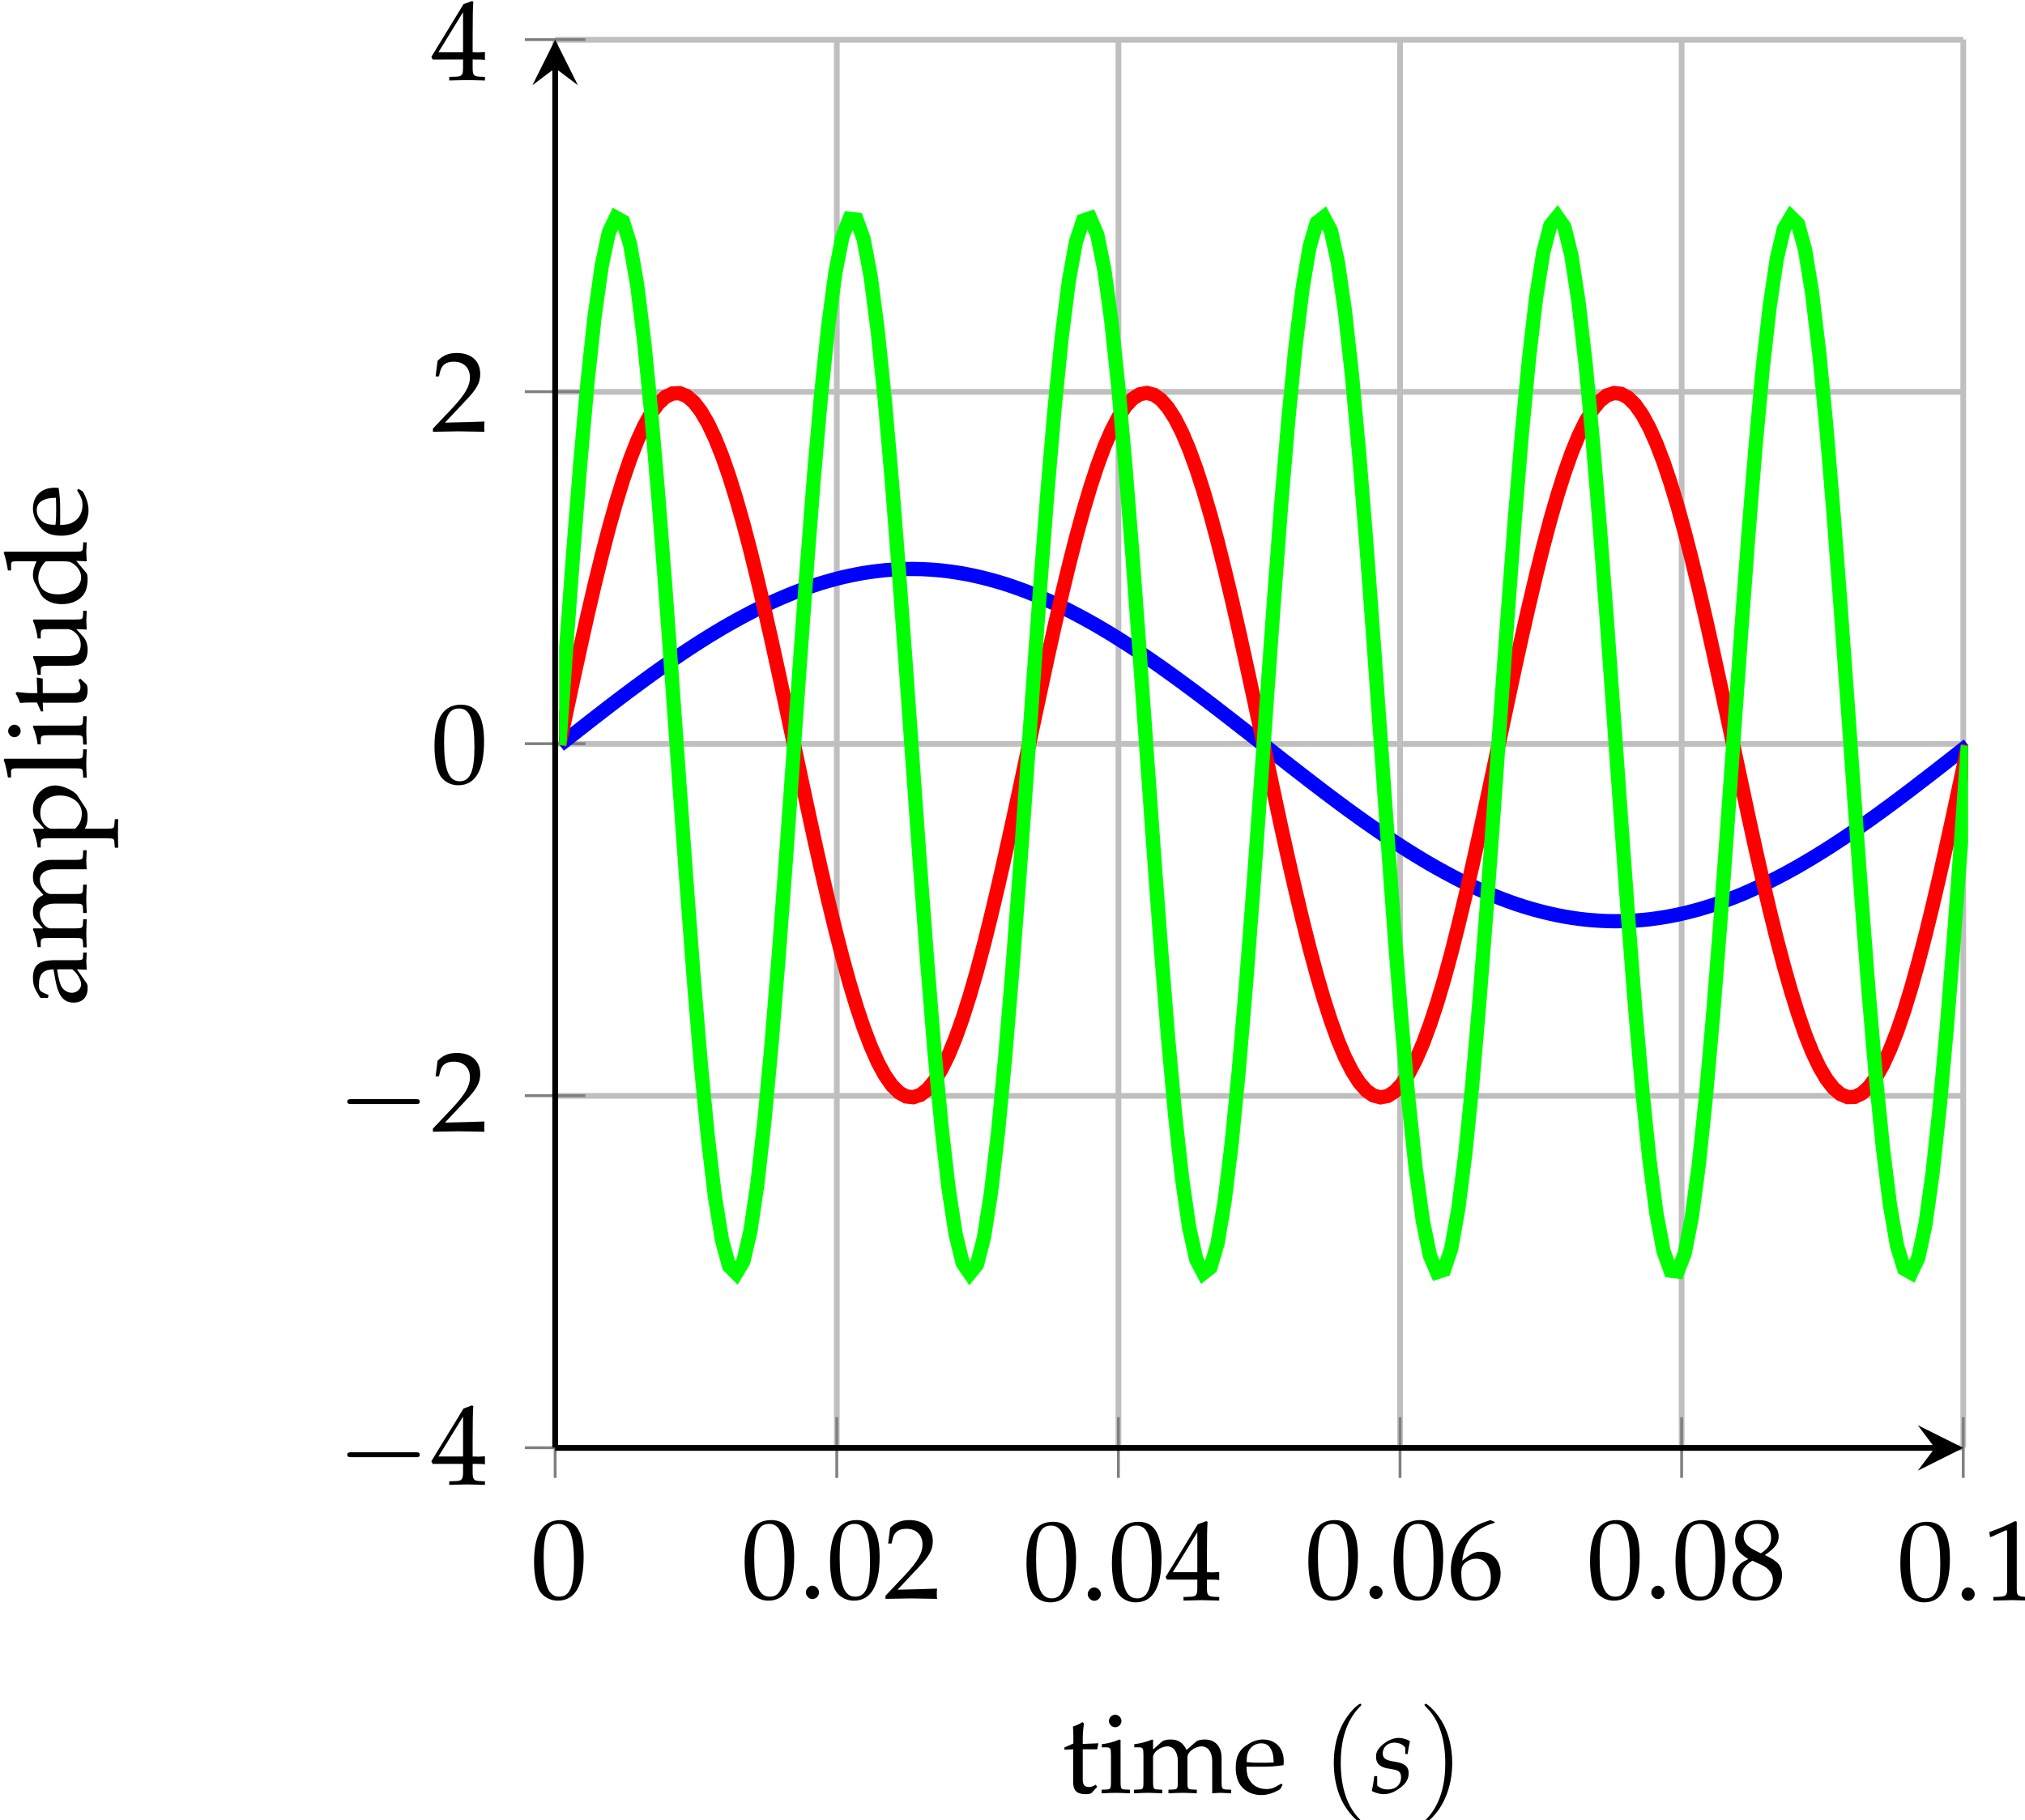 <svg width="50.038mm" height="44.984mm" version="1.1" viewBox="0 0 50.038 44.984" xmlns="http://www.w3.org/2000/svg"><defs><clipPath id="clip1-9"><path d="m448.27 127h98.629v54h-98.629z"/></clipPath><clipPath id="clip2-5"><path d="m448.27 115h98.629v79h-98.629z"/></clipPath><clipPath id="clip3-5"><path d="m448.27 105h98.629v98.633h-98.629z"/></clipPath></defs><g transform="translate(-81.186 -126.03)"><g shape-rendering="auto"><path d="m94.834 161.8v-34.795h0.141v34.795zm6.959 0v-34.795h0.141v34.795zm6.959 0v-34.795h0.141v34.795zm6.959 0v-34.795h0.141v34.795zm6.958 0v-34.795h0.141v34.795zm6.959 0v-34.795h0.141v34.795z" color="#000000" color-rendering="auto" dominant-baseline="auto" fill="#bfbfbf" image-rendering="auto" solid-color="#000000" stop-color="#000000" style="font-feature-settings:normal;font-variant-alternates:normal;font-variant-caps:normal;font-variant-east-asian:normal;font-variant-ligatures:normal;font-variant-numeric:normal;font-variant-position:normal;font-variation-settings:normal;inline-size:0;isolation:auto;mix-blend-mode:normal;shape-margin:0;shape-padding:0;text-decoration-color:#000000;text-decoration-line:none;text-decoration-style:solid;text-indent:0;text-orientation:mixed;text-transform:none;white-space:normal"/><path d="m94.904 161.88v-0.141h34.794v0.141zm0-8.7v-0.141h34.794v0.141zm0-8.698v-0.141h34.794v0.141zm0-8.698v-0.141h34.794v0.141zm0-8.7v-0.141h34.794v0.141z" color="#000000" color-rendering="auto" dominant-baseline="auto" fill="#bfbfbf" image-rendering="auto" solid-color="#000000" stop-color="#000000" style="font-feature-settings:normal;font-variant-alternates:normal;font-variant-caps:normal;font-variant-east-asian:normal;font-variant-ligatures:normal;font-variant-numeric:normal;font-variant-position:normal;font-variation-settings:normal;inline-size:0;isolation:auto;mix-blend-mode:normal;shape-margin:0;shape-padding:0;text-decoration-color:#000000;text-decoration-line:none;text-decoration-style:solid;text-indent:0;text-orientation:mixed;text-transform:none;white-space:normal"/><path d="m94.869 162.55v-1.499h0.07v1.499zm6.959 0v-1.499h0.07v1.499zm6.959 0v-1.499h0.07v1.499zm6.959 0v-1.499h0.07v1.499zm6.958 0v-1.499h0.07v1.499zm6.959 0v-1.499h0.07v1.499z" color="#000000" color-rendering="auto" dominant-baseline="auto" fill="#7f7f7f" image-rendering="auto" solid-color="#000000" stop-color="#000000" style="font-feature-settings:normal;font-variant-alternates:normal;font-variant-caps:normal;font-variant-east-asian:normal;font-variant-ligatures:normal;font-variant-numeric:normal;font-variant-position:normal;font-variation-settings:normal;inline-size:0;isolation:auto;mix-blend-mode:normal;shape-margin:0;shape-padding:0;text-decoration-color:#000000;text-decoration-line:none;text-decoration-style:solid;text-indent:0;text-orientation:mixed;text-transform:none;white-space:normal"/><path d="m94.155 161.84v-0.07h1.499v0.07zm0-8.7v-0.07h1.499v0.07zm0-8.698v-0.07h1.499v0.07zm0-8.698v-0.07h1.499v0.07zm0-8.7v-0.07h1.499v0.07z" color="#000000" color-rendering="auto" dominant-baseline="auto" fill="#7f7f7f" image-rendering="auto" solid-color="#000000" stop-color="#000000" style="font-feature-settings:normal;font-variant-alternates:normal;font-variant-caps:normal;font-variant-east-asian:normal;font-variant-ligatures:normal;font-variant-numeric:normal;font-variant-position:normal;font-variation-settings:normal;inline-size:0;isolation:auto;mix-blend-mode:normal;shape-margin:0;shape-padding:0;text-decoration-color:#000000;text-decoration-line:none;text-decoration-style:solid;text-indent:0;text-orientation:mixed;text-transform:none;white-space:normal"/><path d="m94.904 161.88v-0.141h34.091v0.141z" color="#000000" color-rendering="auto" dominant-baseline="auto" image-rendering="auto" solid-color="#000000" stop-color="#000000" style="font-feature-settings:normal;font-variant-alternates:normal;font-variant-caps:normal;font-variant-east-asian:normal;font-variant-ligatures:normal;font-variant-numeric:normal;font-variant-position:normal;font-variation-settings:normal;inline-size:0;isolation:auto;mix-blend-mode:normal;shape-margin:0;shape-padding:0;text-decoration-color:#000000;text-decoration-line:none;text-decoration-style:solid;text-indent:0;text-orientation:mixed;text-transform:none;white-space:normal"/></g><g><g><path d="m129.7 161.81-1.125-0.562 0.422 0.562-0.422 0.562"/><path d="m94.834 161.8v-34.093h0.141v34.093z" color="#000000" color-rendering="auto" dominant-baseline="auto" image-rendering="auto" shape-rendering="auto" solid-color="#000000" stop-color="#000000" style="font-feature-settings:normal;font-variant-alternates:normal;font-variant-caps:normal;font-variant-east-asian:normal;font-variant-ligatures:normal;font-variant-numeric:normal;font-variant-position:normal;font-variation-settings:normal;inline-size:0;isolation:auto;mix-blend-mode:normal;shape-margin:0;shape-padding:0;text-decoration-color:#000000;text-decoration-line:none;text-decoration-style:solid;text-indent:0;text-orientation:mixed;text-transform:none;white-space:normal"/><path d="m94.904 127.01-0.562 1.126 0.562-0.423 0.562 0.423"/></g><g transform="matrix(.353 0 0 .353 -63.237 89.969)"><g transform="translate(446.28 214.05)"><path d="m2.094-5.484c-1.234 0-1.859 0.969-1.859 2.906 0 0.922 0.156 1.734 0.438 2.125s0.734 0.609 1.219 0.609c1.203 0 1.812-1.031 1.812-3.078 0-1.734-0.516-2.562-1.609-2.562zm-0.141 0.266c0.766 0 1.078 0.781 1.078 2.703 0 1.688-0.297 2.391-1.031 2.391-0.766 0-1.094-0.797-1.094-2.75 0-1.672 0.281-2.344 1.047-2.344z"/></g><g transform="translate(461.02 214.05)"><path d="m2.094-5.484c-1.234 0-1.859 0.969-1.859 2.906 0 0.922 0.156 1.734 0.438 2.125s0.734 0.609 1.219 0.609c1.203 0 1.812-1.031 1.812-3.078 0-1.734-0.516-2.562-1.609-2.562zm-0.141 0.266c0.766 0 1.078 0.781 1.078 2.703 0 1.688-0.297 2.391-1.031 2.391-0.766 0-1.094-0.797-1.094-2.75 0-1.672 0.281-2.344 1.047-2.344z"/></g><g transform="translate(465.01 214.05)"><path d="m0.984-0.891c-0.234 0-0.453 0.234-0.453 0.469s0.219 0.469 0.453 0.469c0.25 0 0.469-0.219 0.469-0.469 0-0.234-0.219-0.469-0.469-0.469z"/></g><g transform="translate(467 214.05)"><path d="m2.094-5.484c-1.234 0-1.859 0.969-1.859 2.906 0 0.922 0.156 1.734 0.438 2.125s0.734 0.609 1.219 0.609c1.203 0 1.812-1.031 1.812-3.078 0-1.734-0.516-2.562-1.609-2.562zm-0.141 0.266c0.766 0 1.078 0.781 1.078 2.703 0 1.688-0.297 2.391-1.031 2.391-0.766 0-1.094-0.797-1.094-2.75 0-1.672 0.281-2.344 1.047-2.344z"/></g><g transform="translate(470.99 214.05)"><path d="m0.125-0.188v0.219c1.5-0.031 1.5-0.031 1.781-0.031s0.281 0 1.828 0.031c-0.016-0.172-0.016-0.25-0.016-0.359s0-0.188 0.016-0.359c-0.922 0.031-1.281 0.047-2.766 0.078l1.453-1.547c0.781-0.812 1.016-1.25 1.016-1.859 0-0.906-0.625-1.469-1.641-1.469-0.562 0-0.953 0.156-1.344 0.547l-0.141 1.094h0.234l0.094-0.375c0.125-0.453 0.422-0.656 0.953-0.656 0.688 0 1.125 0.422 1.125 1.109 0 0.594-0.344 1.188-1.234 2.141z"/></g><g transform="translate(480.75 214.17)"><path d="m2.094-5.484c-1.234 0-1.859 0.969-1.859 2.906 0 0.922 0.156 1.734 0.438 2.125s0.734 0.609 1.219 0.609c1.203 0 1.812-1.031 1.812-3.078 0-1.734-0.516-2.562-1.609-2.562zm-0.141 0.266c0.766 0 1.078 0.781 1.078 2.703 0 1.688-0.297 2.391-1.031 2.391-0.766 0-1.094-0.797-1.094-2.75 0-1.672 0.281-2.344 1.047-2.344z"/></g><g transform="translate(484.74 214.17)"><path d="m0.984-0.891c-0.234 0-0.453 0.234-0.453 0.469s0.219 0.469 0.453 0.469c0.25 0 0.469-0.219 0.469-0.469 0-0.234-0.219-0.469-0.469-0.469z"/></g><g transform="translate(486.73 214.17)"><path d="m2.094-5.484c-1.234 0-1.859 0.969-1.859 2.906 0 0.922 0.156 1.734 0.438 2.125s0.734 0.609 1.219 0.609c1.203 0 1.812-1.031 1.812-3.078 0-1.734-0.516-2.562-1.609-2.562zm-0.141 0.266c0.766 0 1.078 0.781 1.078 2.703 0 1.688-0.297 2.391-1.031 2.391-0.766 0-1.094-0.797-1.094-2.75 0-1.672 0.281-2.344 1.047-2.344z"/></g><g transform="translate(490.71 214.17)"><path d="m2.234-1.438v0.594c0 0.484-0.094 0.594-0.484 0.609l-0.484 0.016v0.25c1.047-0.031 1.047-0.031 1.25-0.031 0.188 0 0.188 0 1.25 0.031v-0.25l-0.391-0.016c-0.391-0.031-0.469-0.125-0.469-0.609v-0.594c0.469 0 0.625 0 0.859 0.031v-0.562c-0.375 0.031-0.531 0.031-0.656 0.016h-0.203v-1.109c0-1.422 0.016-2.094 0.047-2.422l-0.094-0.047-0.594 0.219-2.25 3.688 0.094 0.188zm0-0.516h-1.719l1.719-2.797z"/></g><g transform="translate(500.48 214.05)"><path d="m2.094-5.484c-1.234 0-1.859 0.969-1.859 2.906 0 0.922 0.156 1.734 0.438 2.125s0.734 0.609 1.219 0.609c1.203 0 1.812-1.031 1.812-3.078 0-1.734-0.516-2.562-1.609-2.562zm-0.141 0.266c0.766 0 1.078 0.781 1.078 2.703 0 1.688-0.297 2.391-1.031 2.391-0.766 0-1.094-0.797-1.094-2.75 0-1.672 0.281-2.344 1.047-2.344z"/></g><g transform="translate(504.46 214.05)"><path d="m0.984-0.891c-0.234 0-0.453 0.234-0.453 0.469s0.219 0.469 0.453 0.469c0.25 0 0.469-0.219 0.469-0.469 0-0.234-0.219-0.469-0.469-0.469z"/></g><g transform="translate(506.45 214.05)"><path d="m2.094-5.484c-1.234 0-1.859 0.969-1.859 2.906 0 0.922 0.156 1.734 0.438 2.125s0.734 0.609 1.219 0.609c1.203 0 1.812-1.031 1.812-3.078 0-1.734-0.516-2.562-1.609-2.562zm-0.141 0.266c0.766 0 1.078 0.781 1.078 2.703 0 1.688-0.297 2.391-1.031 2.391-0.766 0-1.094-0.797-1.094-2.75 0-1.672 0.281-2.344 1.047-2.344z"/></g><g transform="translate(510.44 214.05)"><path d="m3.312-5.359-0.297-0.125c-0.766 0.25-1.094 0.406-1.5 0.766-0.812 0.688-1.266 1.656-1.266 2.75 0 1.312 0.641 2.125 1.672 2.125s1.812-0.812 1.812-1.906c0-0.906-0.562-1.516-1.406-1.516-0.391 0-0.625 0.109-1.094 0.484-0.094 0.078-0.109 0.078-0.188 0.141 0.172-1.438 0.828-2.219 2.266-2.656zm-1.281 2.578c0.609 0 1.016 0.531 1.016 1.312 0 0.828-0.406 1.359-1.016 1.359-0.688 0-1.047-0.578-1.047-1.641 0-0.281 0.031-0.438 0.109-0.562 0.188-0.281 0.562-0.469 0.938-0.469z"/></g><g transform="translate(520.2 214.05)"><path d="m2.094-5.484c-1.234 0-1.859 0.969-1.859 2.906 0 0.922 0.156 1.734 0.438 2.125s0.734 0.609 1.219 0.609c1.203 0 1.812-1.031 1.812-3.078 0-1.734-0.516-2.562-1.609-2.562zm-0.141 0.266c0.766 0 1.078 0.781 1.078 2.703 0 1.688-0.297 2.391-1.031 2.391-0.766 0-1.094-0.797-1.094-2.75 0-1.672 0.281-2.344 1.047-2.344z"/></g><g transform="translate(524.19 214.05)"><path d="m0.984-0.891c-0.234 0-0.453 0.234-0.453 0.469s0.219 0.469 0.453 0.469c0.25 0 0.469-0.219 0.469-0.469 0-0.234-0.219-0.469-0.469-0.469z"/></g><g transform="translate(526.18 214.05)"><path d="m2.094-5.484c-1.234 0-1.859 0.969-1.859 2.906 0 0.922 0.156 1.734 0.438 2.125s0.734 0.609 1.219 0.609c1.203 0 1.812-1.031 1.812-3.078 0-1.734-0.516-2.562-1.609-2.562zm-0.141 0.266c0.766 0 1.078 0.781 1.078 2.703 0 1.688-0.297 2.391-1.031 2.391-0.766 0-1.094-0.797-1.094-2.75 0-1.672 0.281-2.344 1.047-2.344z"/></g><g transform="translate(530.17 214.05)"><path d="m1.344-2.75c-0.328 0.156-0.469 0.234-0.641 0.406-0.312 0.297-0.469 0.656-0.469 1.078 0 0.812 0.672 1.422 1.562 1.422 1.047 0 1.906-0.812 1.906-1.797 0-0.641-0.297-0.984-1.203-1.391 0.719-0.5 0.969-0.828 0.969-1.312 0-0.688-0.562-1.141-1.406-1.141-0.953 0-1.641 0.594-1.641 1.438 0 0.547 0.219 0.844 0.922 1.297zm0.922 0.406c0.5 0.219 0.797 0.609 0.797 1.031 0 0.672-0.5 1.203-1.141 1.203-0.672 0-1.109-0.484-1.109-1.219 0-0.578 0.219-0.953 0.812-1.312zm-0.484-1.031c-0.5-0.25-0.766-0.562-0.766-0.953 0-0.531 0.391-0.891 0.953-0.891 0.578 0 0.969 0.375 0.969 0.969 0 0.453-0.203 0.766-0.719 1.094z"/></g><g transform="translate(541.92 214.17)"><path d="m2.094-5.484c-1.234 0-1.859 0.969-1.859 2.906 0 0.922 0.156 1.734 0.438 2.125s0.734 0.609 1.219 0.609c1.203 0 1.812-1.031 1.812-3.078 0-1.734-0.516-2.562-1.609-2.562zm-0.141 0.266c0.766 0 1.078 0.781 1.078 2.703 0 1.688-0.297 2.391-1.031 2.391-0.766 0-1.094-0.797-1.094-2.75 0-1.672 0.281-2.344 1.047-2.344z"/></g><g transform="translate(545.91 214.17)"><path d="m0.984-0.891c-0.234 0-0.453 0.234-0.453 0.469s0.219 0.469 0.453 0.469c0.25 0 0.469-0.219 0.469-0.469 0-0.234-0.219-0.469-0.469-0.469z"/></g><g transform="translate(547.9 214.17)"><path d="m0.531-4.422h0.078l1.031-0.469h0.031c0.047 0 0.062 0.062 0.062 0.266v3.859c0 0.422-0.094 0.5-0.516 0.531l-0.453 0.016v0.25c1.219-0.031 1.219-0.031 1.312-0.031 0.109 0 0.281 0 0.547 0.016 0.094 0 0.375 0 0.703 0.016v-0.25l-0.406-0.016c-0.438-0.031-0.516-0.109-0.516-0.531v-4.719l-0.125-0.047c-0.516 0.266-1.078 0.516-1.797 0.766z"/></g><g transform="translate(432.75 206.07)"><path d="m5.484-1.906c0.141 0 0.281 0 0.281-0.172s-0.141-0.172-0.281-0.172h-4.5c-0.141 0-0.297 0-0.297 0.172s0.156 0.172 0.297 0.172z"/></g><g transform="translate(439.31 206.07)"><path d="m2.234-1.438v0.594c0 0.484-0.094 0.594-0.484 0.609l-0.484 0.016v0.25c1.047-0.031 1.047-0.031 1.25-0.031 0.188 0 0.188 0 1.25 0.031v-0.25l-0.391-0.016c-0.391-0.031-0.469-0.125-0.469-0.609v-0.594c0.469 0 0.625 0 0.859 0.031v-0.562c-0.375 0.031-0.531 0.031-0.656 0.016h-0.203v-1.109c0-1.422 0.016-2.094 0.047-2.422l-0.094-0.047-0.594 0.219-2.25 3.688 0.094 0.188zm0-0.516h-1.719l1.719-2.797z"/></g><g transform="translate(432.75 181.35)"><path d="m5.484-1.906c0.141 0 0.281 0 0.281-0.172s-0.141-0.172-0.281-0.172h-4.5c-0.141 0-0.297 0-0.297 0.172s0.156 0.172 0.297 0.172z"/></g><g transform="translate(439.31 181.35)"><path d="m0.125-0.188v0.219c1.5-0.031 1.5-0.031 1.781-0.031s0.281 0 1.828 0.031c-0.016-0.172-0.016-0.25-0.016-0.359s0-0.188 0.016-0.359c-0.922 0.031-1.281 0.047-2.766 0.078l1.453-1.547c0.781-0.812 1.016-1.25 1.016-1.859 0-0.906-0.625-1.469-1.641-1.469-0.562 0-0.953 0.156-1.344 0.547l-0.141 1.094h0.234l0.094-0.375c0.125-0.453 0.422-0.656 0.953-0.656 0.688 0 1.125 0.422 1.125 1.109 0 0.594-0.344 1.188-1.234 2.141z"/></g><g transform="translate(439.31 156.97)"><path d="m2.094-5.484c-1.234 0-1.859 0.969-1.859 2.906 0 0.922 0.156 1.734 0.438 2.125s0.734 0.609 1.219 0.609c1.203 0 1.812-1.031 1.812-3.078 0-1.734-0.516-2.562-1.609-2.562zm-0.141 0.266c0.766 0 1.078 0.781 1.078 2.703 0 1.688-0.297 2.391-1.031 2.391-0.766 0-1.094-0.797-1.094-2.75 0-1.672 0.281-2.344 1.047-2.344z"/></g><g transform="translate(439.31 132.35)"><path d="m0.125-0.188v0.219c1.5-0.031 1.5-0.031 1.781-0.031s0.281 0 1.828 0.031c-0.016-0.172-0.016-0.25-0.016-0.359s0-0.188 0.016-0.359c-0.922 0.031-1.281 0.047-2.766 0.078l1.453-1.547c0.781-0.812 1.016-1.25 1.016-1.859 0-0.906-0.625-1.469-1.641-1.469-0.562 0-0.953 0.156-1.344 0.547l-0.141 1.094h0.234l0.094-0.375c0.125-0.453 0.422-0.656 0.953-0.656 0.688 0 1.125 0.422 1.125 1.109 0 0.594-0.344 1.188-1.234 2.141z"/></g><g transform="translate(439.31 107.76)"><path d="m2.234-1.438v0.594c0 0.484-0.094 0.594-0.484 0.609l-0.484 0.016v0.25c1.047-0.031 1.047-0.031 1.25-0.031 0.188 0 0.188 0 1.25 0.031v-0.25l-0.391-0.016c-0.391-0.031-0.469-0.125-0.469-0.609v-0.594c0.469 0 0.625 0 0.859 0.031v-0.562c-0.375 0.031-0.531 0.031-0.656 0.016h-0.203v-1.109c0-1.422 0.016-2.094 0.047-2.422l-0.094-0.047-0.594 0.219-2.25 3.688 0.094 0.188zm0-0.516h-1.719l1.719-2.797z"/></g></g></g><g><g transform="matrix(.353 0 0 .353 -63.237 89.969)" clip-path="url(#clip1-9)"><path transform="matrix(1 0 0 -1 448.27 203.63)" d="m73.846 36.488-0.51 0.01-0.51 0.023-0.506 0.035-0.508 0.045-0.51 0.061-0.508 0.07-0.502 0.084-0.51 0.098-0.508 0.111-0.504 0.119-0.508 0.131-0.506 0.145-0.506 0.156-0.508 0.166-0.5 0.18-0.506 0.188-0.504 0.201-0.504 0.211-0.504 0.219-0.504 0.234-0.502 0.236-0.506 0.25-0.498 0.262-0.502 0.268-0.5 0.277-0.504 0.285-0.502 0.297-0.5 0.303-0.5 0.307-0.502 0.32-0.5 0.322-0.494 0.33-0.5 0.336-0.998 0.691-0.5 0.354-0.996 0.723-0.5 0.369-0.494 0.373-0.498 0.371-0.994 0.76-0.994 0.768-0.994 0.775-0.492 0.391-0.496 0.387-0.992 0.781-1.486 1.158-0.496 0.383-0.49 0.383-0.99 0.754-0.494 0.373-0.988 0.732-0.492 0.361-0.494 0.354-0.49 0.35-0.492 0.346-0.492 0.338-0.492 0.332-0.986 0.645-0.49 0.309-0.492 0.307-0.49 0.295-0.488 0.289-0.488 0.277-0.492 0.27-0.49 0.264-0.488 0.254-0.49 0.242-0.488 0.236-0.49 0.223-0.482 0.215-0.488 0.199-0.488 0.197-0.486 0.18-0.486 0.172-0.486 0.162-0.486 0.148-0.486 0.137-0.48 0.127-0.488 0.115-0.484 0.107-0.482 0.09-0.484 0.08-0.486 0.07-0.482 0.057-0.484 0.041-0.482 0.035-0.482 0.023-0.482 0.006-0.484-2e-3 -0.484-0.016-0.484-0.027-0.482-0.037-0.484-0.055-0.482-0.061-0.482-0.072-0.482-0.088-0.488-0.1-0.484-0.107-0.484-0.121-0.486-0.135-0.486-0.141-0.484-0.158-0.484-0.164-0.486-0.176-0.488-0.188-0.488-0.201-0.488-0.207-0.486-0.219-0.488-0.23-0.49-0.24-0.486-0.246-0.488-0.258-0.492-0.268-0.49-0.273-0.49-0.281-0.49-0.295-0.492-0.297-0.49-0.311-0.488-0.312-0.492-0.322-0.492-0.33-0.492-0.336-0.494-0.344-0.492-0.346-0.494-0.352-0.492-0.357-0.49-0.363-0.496-0.365-0.492-0.369-0.494-0.375-0.494-0.377-0.99-0.764-0.496-0.385-0.492-0.387-0.99-0.773-0.496-0.391-0.617 0.783 0.498 0.391 0.992 0.773 0.492 0.387 0.498 0.389 0.994 0.768 0.498 0.381 0.498 0.375 0.498 0.373 0.498 0.369 0.494 0.363 0.498 0.361 0.5 0.359 0.498 0.35 0.5 0.346 0.498 0.342 0.502 0.334 0.498 0.328 0.496 0.318 0.502 0.314 0.502 0.305 0.5 0.301 0.502 0.287 0.502 0.281 0.502 0.271 0.502 0.266 0.5 0.254 0.502 0.244 0.504 0.238 0.504 0.227 0.504 0.215 0.504 0.207 0.506 0.193 0.506 0.184 0.5 0.172 0.506 0.162 0.508 0.148 0.504 0.139 0.51 0.129 0.506 0.111 0.506 0.104 0.51 0.092 0.508 0.076 0.502 0.064 0.508 0.055 0.51 0.041 0.508 0.027 0.508 0.018 0.508 0.004 0.51-0.01 0.51-0.023 0.502-0.035 0.508-0.045 0.51-0.061 0.508-0.07 0.508-0.084 0.508-0.098 0.508-0.111 0.506-0.119 0.502-0.131 0.506-0.145 0.508-0.154 0.506-0.168 0.504-0.18 0.506-0.186 0.504-0.203 0.504-0.207 0.502-0.223 0.502-0.229 0.504-0.242 0.504-0.25 0.502-0.262 0.502-0.268 0.502-0.277 0.502-0.285 0.498-0.295 0.5-0.301 0.502-0.311 0.5-0.316 1-0.652 0.5-0.34 0.498-0.342 0.502-0.35 0.494-0.354 0.498-0.357 0.498-0.365 0.996-0.736 0.5-0.377 0.994-0.76 0.492-0.385 0.498-0.383 1.49-1.162 0.992-0.781 0.496-0.387 0.492-0.391 0.99-0.771 0.99-0.764 0.988-0.756 0.494-0.371 0.492-0.369 0.492-0.365 0.988-0.715 0.492-0.35 0.986-0.684 0.492-0.328 0.488-0.326 0.492-0.318 0.492-0.312 0.49-0.303 0.492-0.299 0.49-0.289 0.49-0.277 0.49-0.27 0.492-0.264 0.484-0.254 0.486-0.242 0.49-0.232 0.49-0.227 0.486-0.211 0.49-0.203 0.486-0.195 0.486-0.182 0.484-0.172 0.486-0.16 0.484-0.15 0.486-0.137 0.486-0.127 0.486-0.115 0.484-0.107 0.484-0.09 0.48-0.08 0.484-0.07 0.482-0.057 0.484-0.041 0.486-0.035 0.482-0.023 0.482-0.006 0.484 0.004 0.48 0.014 0.484 0.027 0.484 0.039 0.482 0.049 0.484 0.064 0.486 0.072 0.484 0.088 0.484 0.096 0.479 0.109 0.488 0.123 0.486 0.131 0.484 0.145 0.486 0.154 0.486 0.168 0.488 0.176 0.488 0.189 0.486 0.195 0.482 0.211 0.49 0.221 0.49 0.227 0.488 0.238 0.488 0.246 0.49 0.258 0.49 0.268 0.488 0.273 0.488 0.285 0.492 0.291 0.49 0.301 0.492 0.307 0.49 0.316 0.494 0.322 0.492 0.33 0.492 0.334 0.488 0.342 0.494 0.346 0.492 0.352 0.494 0.359 0.494 0.361 0.492 0.365 0.99 0.746 0.49 0.379 0.496 0.379 0.494 0.381 1.486 1.158 0.496 0.391 0.496 0.389 0.613-0.787-0.494-0.385-0.496-0.391-1.49-1.162-0.498-0.385-0.498-0.379-0.492-0.379-0.996-0.754-0.5-0.369-0.498-0.365-0.996-0.719-0.5-0.348-0.494-0.348-0.5-0.338-0.5-0.334-0.5-0.326-0.5-0.324-0.502-0.311-0.5-0.309-0.5-0.295-0.498-0.293-0.504-0.281-0.5-0.271-0.504-0.266-0.502-0.254-0.504-0.246-0.504-0.232-0.502-0.227-0.5-0.219-0.506-0.203-0.504-0.193-0.506-0.184-0.506-0.176-0.506-0.158-0.506-0.152-0.508-0.135-0.504-0.127-0.506-0.117-0.506-0.1-0.508-0.092-0.508-0.076-0.508-0.068-0.51-0.051-0.508-0.041-0.508-0.027-0.504-0.016z" color="#000000" color-rendering="auto" dominant-baseline="auto" fill="#00f" image-rendering="auto" shape-rendering="auto" solid-color="#000000" stop-color="#000000" style="font-feature-settings:normal;font-variant-alternates:normal;font-variant-caps:normal;font-variant-east-asian:normal;font-variant-ligatures:normal;font-variant-numeric:normal;font-variant-position:normal;font-variation-settings:normal;inline-size:0;isolation:auto;mix-blend-mode:normal;shape-margin:0;shape-padding:0;text-decoration-color:#000000;text-decoration-line:none;text-decoration-style:solid;text-indent:0;text-orientation:mixed;text-transform:none;white-space:normal"/></g><g transform="matrix(.353 0 0 .353 -63.237 89.969)" clip-path="url(#clip2-5)"><path transform="matrix(1 0 0 -1 448.27 203.63)" d="m57.473 24.15-0.689 0.178-0.619 0.439-0.559 0.639-0.531 0.83-0.514 1.018-0.508 1.209-0.5 1.383-0.502 1.551-0.498 1.711-0.5 1.848-0.496 1.977-0.498 2.082-0.498 2.174-0.496 2.244-0.492 2.295-0.496 2.324-0.496 2.332-0.496 2.324-0.496 2.291-0.496 2.24-0.494 2.162-0.496 2.074-0.49 1.957-0.492 1.832-0.494 1.684-0.49 1.523-0.488 1.342-0.484 1.148-0.479 0.943-0.463 0.725-0.428 0.494-0.371 0.26-0.303 0.078-0.293-0.055-0.361-0.229-0.424-0.453-0.459-0.688-0.475-0.908-0.484-1.115-0.484-1.315-0.49-1.494-0.492-1.658-0.494-1.809-0.494-1.938-0.496-2.057-0.494-2.152-0.496-2.227-0.49-2.283-0.496-2.32-0.496-2.332-0.496-2.328-0.498-2.303-0.496-2.252-0.496-2.188-0.498-2.1-0.494-1.99-0.498-1.873-0.5-1.732-0.5-1.578-0.504-1.414-0.506-1.232-0.514-1.051-0.525-0.861-0.551-0.674-0.607-0.469-0.68-0.225-0.705 0.078-0.645 0.359-0.576 0.57-0.537 0.768-0.52 0.957-0.506 1.148-0.504 1.322-0.502 1.496-0.5 1.658-0.498 1.803-0.498 1.938-0.498 2.049-0.496 2.144-0.498 2.223-0.492 2.279-0.496 2.316-0.496 2.332-0.496 2.328-0.496 2.307-0.496 2.256-0.494 2.191-0.496 2.106-0.49 2.002-0.494 1.873-0.492 1.736-0.492 1.58-0.49 1.402-0.486 1.215-0.479 1.016-0.469 0.797-0.441 0.57-0.396 0.338-0.322 0.133-0.285-0.012-0.336-0.162-0.406-0.375-0.449-0.607-0.471-0.838-0.479-1.047-0.486-1.25-0.49-1.435-0.492-1.603-0.494-1.76-0.492-1.898-0.496-2.018-0.494-2.119-0.492-2.207-0.496-2.264-0.494-2.312-0.496-2.332-0.975 0.209 0.496 2.332 0.496 2.314 0.496 2.268 0.494 2.213 0.496 2.131 0.498 2.029 0.498 1.914 0.498 1.779 0.502 1.631 0.502 1.471 0.504 1.297 0.508 1.109 0.521 0.928 0.543 0.736 0.584 0.539 0.656 0.314 0.709 0.029 0.668-0.275 0.598-0.506 0.543-0.703 0.523-0.891 0.512-1.086 0.506-1.262 0.502-1.441 0.502-1.607 0.498-1.756 0.498-1.893 0.494-2.014 0.498-2.113 0.496-2.199 0.496-2.26 0.498-2.311 0.496-2.328 0.496-2.332 0.496-2.316 0.49-2.275 0.496-2.215 0.494-2.137 0.496-2.037 0.494-1.922 0.492-1.783 0.492-1.631 0.49-1.463 0.488-1.281 0.479-1.086 0.473-0.871 0.455-0.646 0.416-0.414 0.35-0.195 0.287-0.031 0.312 0.104 0.383 0.297 0.436 0.529 0.465 0.764 0.479 0.98 0.486 1.182 0.488 1.375 0.492 1.547 0.492 1.713 0.494 1.853 0.49 1.978 0.496 2.088 0.494 2.18 0.496 2.248 0.496 2.299 0.496 2.328 0.496 2.332 0.496 2.32 0.492 2.287 0.496 2.234 0.498 2.16 0.498 2.068 0.498 1.953 0.498 1.824 0.5 1.685 0.5 1.523 0.5 1.355 0.51 1.174 0.518 0.99 0.533 0.797 0.566 0.609 0.631 0.396 0.699 0.133 0.691-0.18 0.619-0.436 0.557-0.639 0.529-0.83 0.516-1.018 0.508-1.203 0.504-1.385 0.5-1.555 0.5-1.705 0.498-1.85 0.494-1.973 0.498-2.082 0.496-2.172 0.496-2.246 0.498-2.295 0.496-2.324 0.496-2.332 0.496-2.324 0.49-2.291 0.496-2.238 0.496-2.164 0.494-2.074 0.494-1.961 0.494-1.832 0.492-1.685 0.492-1.522 0.484-1.344 0.484-1.15 0.477-0.943 0.463-0.725 0.432-0.494 0.375-0.264 0.301-0.078 0.293 0.053 0.355 0.225 0.426 0.455 0.459 0.688 0.475 0.906 0.484 1.115 0.486 1.315 0.492 1.492 0.492 1.654 0.494 1.807 0.49 1.943 0.494 2.053 0.494 2.148 0.496 2.231 0.496 2.283 0.496 2.32 0.496 2.332 0.496 2.328 0.492 2.299 0.496 2.256 0.498 2.188 0.496 2.1 0.498 1.994 0.498 1.873 0.5 1.728 0.5 1.582 0.5 1.414 0.506 1.232 0.514 1.055 0.527 0.863 0.553 0.67 0.607 0.475 0.682 0.225 0.703-0.078 0.641-0.355 0.576-0.57 0.537-0.768 0.52-0.957 0.51-1.143 0.504-1.322 0.502-1.498 0.5-1.658 0.496-1.803 0.498-1.934 0.496-2.049 0.498-2.144 0.496-2.221 0.498-2.281 0.496-2.316 0.496-2.332 0.496-2.328 0.492-2.309 0.494-2.258 0.496-2.191 0.494-2.106 0.494-2 0.494-1.875 0.494-1.736 0.492-1.58 0.484-1.402 0.486-1.219 0.48-1.016 0.469-0.797 0.445-0.574 0.395-0.338 0.326-0.133 0.283 0.01 0.33 0.16 0.408 0.375 0.449 0.607 0.471 0.836 0.48 1.049 0.488 1.246 0.49 1.432 0.49 1.603 0.49 1.76 0.494 1.898 0.494 2.018 0.496 2.119 0.494 2.205 0.496 2.268 0.496 2.311 0.496 2.332 0.975-0.209-0.496-2.332-0.498-2.312-0.496-2.273-0.496-2.209-0.498-2.131-0.496-2.029-0.498-1.914-0.496-1.779-0.5-1.631-0.502-1.467-0.506-1.293-0.51-1.115-0.521-0.922-0.543-0.736-0.586-0.539-0.652-0.316-0.709-0.021-0.668 0.273-0.596 0.506-0.547 0.707-0.523 0.891-0.514 1.086-0.506 1.266-0.498 1.441-0.5 1.607-0.5 1.756-0.498 1.891-0.498 2.016-0.496 2.113-0.498 2.199-0.496 2.266-0.492 2.309-0.496 2.328-0.496 2.332-0.496 2.316-0.496 2.275-0.494 2.215-0.496 2.137-0.494 2.037-0.494 1.918-0.49 1.783-0.492 1.631-0.49 1.465-0.488 1.277-0.482 1.084-0.473 0.871-0.455 0.646-0.414 0.414-0.346 0.191-0.287 0.031-0.312-0.104-0.385-0.299-0.439-0.533-0.465-0.762-0.479-0.984-0.484-1.18-0.486-1.375-0.492-1.553-0.492-1.709-0.494-1.853-0.494-1.982-0.494-2.088-0.496-2.18-0.496-2.252-0.49-2.295-0.496-2.328-0.496-2.332-0.496-2.32-0.498-2.287-0.496-2.238-0.498-2.156-0.496-2.064-0.494-1.955-0.498-1.826-0.5-1.682-0.502-1.523-0.504-1.357-0.51-1.174-0.516-0.984-0.533-0.797-0.568-0.607-0.627-0.4z" color="#000000" color-rendering="auto" dominant-baseline="auto" fill="#f00" image-rendering="auto" shape-rendering="auto" solid-color="#000000" stop-color="#000000" style="font-feature-settings:normal;font-variant-alternates:normal;font-variant-caps:normal;font-variant-east-asian:normal;font-variant-ligatures:normal;font-variant-numeric:normal;font-variant-position:normal;font-variation-settings:normal;inline-size:0;isolation:auto;mix-blend-mode:normal;shape-margin:0;shape-padding:0;text-decoration-color:#000000;text-decoration-line:none;text-decoration-style:solid;text-indent:0;text-orientation:mixed;text-transform:none;white-space:normal"/></g><g transform="matrix(.353 0 0 .353 -63.237 89.969)" clip-path="url(#clip3-5)"><path transform="matrix(1 0 0 -1 448.27 203.63)" d="m28.713 11.504-0.924 1.338-0.523 2.127-0.502 3.273-0.496 4.365-0.498 5.312-0.492 6.076-0.496 6.615-0.496 6.926-0.496 6.988-0.496 6.799-0.496 6.365-0.496 5.705-0.494 4.836-0.49 3.789-0.486 2.586-0.281 0.775-0.244-0.623-0.484-2.481-0.492-3.697-0.496-4.758-0.496-5.643-0.49-6.32-0.496-6.771-0.496-6.981-0.496-6.941-0.496-6.65-0.498-6.125-0.496-5.383-0.498-4.451-0.496-3.365-0.52-2.215-0.863-1.435-1.041 1.039-0.537 1.953-0.502 3.08-0.498 4.191-0.498 5.166-0.492 5.961-0.496 6.543-0.496 6.891-0.496 6.996-0.496 6.848-0.496 6.453-0.496 5.83-0.494 4.994-0.49 3.978-0.488 2.799-0.355 1.137-0.174-0.363-0.479-2.254-0.494-3.506-0.494-4.592-0.492-5.506-0.494-6.223-0.496-6.713-0.496-6.965-0.994 0.072 0.496 6.965 0.496 6.717 0.496 6.231 0.492 5.519 0.498 4.617 0.5 3.557 0.512 2.402 0.75 1.58 1.133-0.633 0.566-1.807 0.504-2.889 0.494-4.014 0.496-5.014 0.496-5.842 0.498-6.459 0.496-6.85 0.496-6.996 0.496-6.891 0.494-6.535 0.492-5.953 0.496-5.146 0.494-4.16 0.49-3.006 0.43-1.562 0.104 0.174 0.473 2.019 0.488 3.307 0.494 4.424 0.496 5.369 0.496 6.115 0.496 6.646 0.496 6.941 0.496 6.981 0.496 6.775 0.492 6.328 0.496 5.654 0.498 4.781 0.498 3.74 0.508 2.598 0.652 1.658 1.184-0.129 0.615-1.697 0.506-2.695 0.496-3.828 0.496-4.857 0.496-5.719 0.498-6.369 0.496-6.803 0.496-6.988 0.496-6.926 0.494-6.611 0.492-6.064 0.496-5.297 0.494-4.338 0.492-3.211 0.469-1.904 0.068-0.098 0.006 0.008 0.463 1.777 0.486 3.106 0.496 4.242 0.494 5.223 0.496 6.008 0.496 6.574 0.496 6.906 0.496 6.992 0.496 6.83 0.492 6.416 0.496 5.783 0.498 4.939 0.498 3.926 0.506 2.791 0.586 1.75 1.164 0.395 0.699-1.619 0.506-2.5 0.498-3.644 0.498-4.695 0.496-5.588 0.498-6.277 0.496-6.744 0.496-6.977 0.496-6.953 0.496-6.682 0.49-6.172 0.496-5.438 0.494-4.51 0.492-3.41 0.479-2.144 0.139-0.262 0.391 1.338 0.486 2.897 0.494 4.064 0.494 5.07 0.496 5.889 0.496 6.496 0.496 6.871 0.496 6.996 0.496 6.871 0.492 6.504 0.496 5.904 0.498 5.094 0.498 4.104 0.502 2.986 0.549 1.879 1.09 0.859 0.809-1.52 0.51-2.305 0.5-3.459 0.498-4.529 0.496-5.449 0.498-6.18 0.496-6.682 0.496-6.953 0.496-6.977 0.492-6.744 0.494-6.273 0.496-5.576 0.494-4.68 0.494-3.602 0.482-2.371 0.209-0.49 0.318 0.941 0.482 2.689 0.494 3.879 0.494 4.916 0.496 5.764 0.496 6.412 0.496 6.822 0.496 6.992 0.496 6.91 0.492 6.582 0.496 6.019 0.498 5.242 0.496 4.281 0.502 3.18 0.529 2.041 0.98 1.213 0.93-1.332 0.52-2.123 0.5-3.266 0.498-4.361 0.496-5.309 0.496-6.068 0.498-6.619 0.496-6.922 0.496-6.988 0.492-6.799 0.494-6.369 0.496-5.707 0.496-4.842 0.492-3.795 0.486-2.592 0.281-0.783 0.24 0.611 0.484 2.473 0.494 3.693 0.494 4.75 0.496 5.639 0.496 6.316 0.496 6.771 0.496 6.981 0.496 6.941 0.492 6.654 0.496 6.131 0.496 5.385 0.498 4.451 0.5 3.373 0.52 2.221 0.861 1.443 1.043-1.027 0.535-1.951 0.502-3.076 0.498-4.184 0.496-5.162 0.496-5.957 0.498-6.543 0.496-6.887 0.496-6.996 0.492-6.848 0.494-6.457 0.496-5.834 0.496-4.998 0.494-3.986 0.488-2.803 0.357-1.147 0.166 0.35 0.48 2.25 0.492 3.498 0.494 4.59 0.496 5.5 0.496 6.219 0.496 6.713 0.496 6.965 0.994-0.072-0.496-6.965-0.496-6.717-0.498-6.227-0.496-5.516-0.498-4.613-0.498-3.549-0.514-2.398-0.746-1.572-1.133 0.643-0.564 1.812-0.504 2.893-0.498 4.021-0.498 5.018-0.496 5.846-0.496 6.465-0.492 6.848-0.496 6.996-0.496 6.887-0.496 6.535-0.496 5.949-0.494 5.143-0.494 4.152-0.49 3.002-0.426 1.547-0.104-0.176-0.475-2.029-0.492-3.314-0.494-4.424-0.496-5.371-0.494-6.121-0.492-6.65-0.496-6.941-0.496-6.981-0.496-6.775-0.498-6.324-0.496-5.65-0.496-4.773-0.5-3.736-0.508-2.59-0.648-1.658-1.184 0.141-0.615 1.705-0.506 2.699-0.498 3.836-0.498 4.863-0.496 5.721-0.496 6.373-0.492 6.803-0.496 6.988-0.496 6.922-0.496 6.615-0.496 6.057-0.494 5.293-0.496 4.334-0.49 3.203-0.465 1.9-0.064 0.092-0.012-0.016-0.463-1.785-0.49-3.111-0.494-4.25-0.496-5.227-0.496-6.01-0.49-6.576-0.496-6.91-0.496-6.992-0.496-6.826-0.498-6.416-0.496-5.775-0.496-4.936-0.5-3.918-0.5-2.787-0.588-1.75-1.168-0.377-0.695 1.625-0.508 2.504-0.5 3.648-0.498 4.703-0.496 5.588-0.496 6.281-0.492 6.748-0.496 6.977-0.496 6.953-0.496 6.678-0.496 6.172-0.496 5.434-0.494 4.502-0.492 3.408-0.473 2.133-0.137 0.258-0.395-1.352-0.488-2.904-0.494-4.068-0.496-5.078-0.496-5.893-0.49-6.496-0.496-6.871-0.496-6.996-0.496-6.871-0.498-6.504-0.496-5.9-0.496-5.086-0.498-4.1-0.5-2.978-0.549-1.873-1.092-0.852-0.805 1.527-0.516 2.311-0.5 3.463-0.498 4.537-0.496 5.453-0.492 6.18-0.496 6.686-0.496 6.953-0.496 6.977-0.496 6.74-0.496 6.269-0.496 5.576-0.494 4.672-0.492 3.598-0.479 2.367-0.207 0.479-0.32-0.953-0.488-2.693-0.492-3.887-0.496-4.92-0.496-5.771-0.49-6.41-0.496-6.828-0.496-6.992-0.496-6.906-0.498-6.582-0.496-6.016-0.496-5.238-0.498-4.273-0.498-3.174-0.529-2.037z" color="#000000" color-rendering="auto" dominant-baseline="auto" fill="#0f0" image-rendering="auto" shape-rendering="auto" solid-color="#000000" stop-color="#000000" style="font-feature-settings:normal;font-variant-alternates:normal;font-variant-caps:normal;font-variant-east-asian:normal;font-variant-ligatures:normal;font-variant-numeric:normal;font-variant-position:normal;font-variation-settings:normal;inline-size:0;isolation:auto;mix-blend-mode:normal;shape-margin:0;shape-padding:0;text-decoration-color:#000000;text-decoration-line:none;text-decoration-style:solid;text-indent:0;text-orientation:mixed;text-transform:none;white-space:normal"/></g></g><g transform="matrix(.353 0 0 .353 -63.237 89.969)"><g transform="translate(483.47 227.66)"><path d="m0.781-3.047v2.297c0 0.594 0.266 0.844 0.875 0.844 0.188 0 0.375-0.031 0.422-0.094l0.391-0.422-0.109-0.141c-0.203 0.109-0.312 0.156-0.469 0.156-0.312 0-0.438-0.156-0.438-0.547v-2.094h1.016l0.078-0.422-1.094 0.047v-0.312c0-0.328 0.016-0.609 0.078-1.125l-0.094-0.094c-0.188 0.125-0.422 0.234-0.672 0.312 0.016 0.234 0.031 0.391 0.031 0.625v0.562l-0.625 0.281v0.156z"/></g><g transform="translate(486.07 227.66)"><path d="m1.5-3.703-0.078-0.031c-0.406 0.172-0.812 0.281-1.234 0.328v0.219h0.297c0.312 0 0.344 0.062 0.344 0.578v1.797c0 0.5-0.016 0.562-0.297 0.578l-0.359 0.016v0.25c0.797-0.031 0.797-0.031 0.984-0.031 0.203 0 0.203 0 1 0.031v-0.25l-0.359-0.016c-0.281-0.016-0.297-0.078-0.297-0.578zm-0.375-1.766c-0.234 0-0.438 0.203-0.438 0.438s0.203 0.438 0.438 0.438 0.438-0.203 0.438-0.438c0-0.219-0.203-0.438-0.438-0.438z"/></g><g transform="translate(488.39 227.66)"><path d="m0.141-3.188h0.297c0.312 0 0.344 0.062 0.344 0.578v1.797c0 0.5-0.016 0.562-0.281 0.578l-0.375 0.016v0.25c0.766-0.031 0.797-0.031 1.016-0.031s0.422 0.016 0.953 0.031v-0.25l-0.344-0.016c-0.266-0.016-0.297-0.078-0.297-0.578v-1.688c0-0.359 0.531-0.75 1.016-0.75 0.422 0 0.719 0.406 0.719 1.016v1.422c0 0.5-0.031 0.562-0.297 0.578l-0.359 0.016v0.25c0.797-0.031 0.797-0.031 0.984-0.031 0.203 0 0.203 0 1 0.031v-0.25l-0.359-0.016c-0.281-0.016-0.297-0.078-0.297-0.578v-1.688c0-0.359 0.516-0.75 1-0.75 0.438 0 0.734 0.406 0.734 1.016v2.266c0.484-0.031 0.484-0.031 0.625-0.031 0.094 0 0.094 0 0.703 0.031v-0.25l-0.375-0.016c-0.266-0.016-0.297-0.078-0.297-0.578v-1.641c0-0.797-0.453-1.281-1.188-1.281-0.281 0-0.516 0.062-0.656 0.203l-0.609 0.531c-0.25-0.516-0.578-0.734-1.125-0.734-0.297 0-0.516 0.062-0.656 0.203l-0.562 0.5v-0.672l-0.062-0.031c-0.406 0.172-0.828 0.281-1.25 0.328z"/></g><g transform="translate(495.43 227.66)"><path d="m3.484-0.562-0.109-0.078c-0.5 0.312-0.688 0.375-1.031 0.375-0.516 0-0.953-0.234-1.172-0.625-0.156-0.25-0.203-0.484-0.219-0.938h1.156c0.547 0 0.891-0.031 1.438-0.109 0.016-0.125 0.016-0.188 0.016-0.281 0-0.922-0.578-1.516-1.469-1.516-0.297 0-0.641 0.094-0.969 0.297-0.656 0.375-0.922 0.859-0.922 1.688 0 0.5 0.125 0.938 0.344 1.234 0.312 0.422 0.844 0.672 1.438 0.672 0.297 0 0.594-0.062 0.922-0.203 0.219-0.094 0.391-0.188 0.422-0.234zm-0.625-1.562c-0.406 0.016-0.609 0.016-0.891 0.016-0.359 0-0.578 0-1-0.047 0-0.375 0.031-0.547 0.125-0.75 0.172-0.359 0.516-0.562 0.891-0.562 0.266 0 0.484 0.094 0.625 0.312 0.172 0.266 0.234 0.5 0.25 1.031z"/></g><g transform="translate(501.67 227.66)"><path d="m2.75 2c0-0.031 0-0.047-0.141-0.188-1.031-1.047-1.297-2.625-1.297-3.891 0-1.453 0.312-2.891 1.328-3.938 0.109-0.094 0.109-0.109 0.109-0.141 0-0.047-0.031-0.078-0.078-0.078-0.094 0-0.828 0.562-1.328 1.625-0.422 0.906-0.516 1.828-0.516 2.531 0 0.641 0.094 1.656 0.547 2.594 0.5 1.016 1.203 1.562 1.297 1.562 0.047 0 0.078-0.031 0.078-0.078z"/></g><g transform="translate(505.08 227.66)"><path d="m0.25-1.172c-0.047 0.406-0.094 0.672-0.172 1.047 0.297 0.141 0.562 0.219 0.844 0.219 0.391 0 0.766-0.156 1.172-0.469s0.562-0.609 0.562-1.016c0-0.422-0.25-0.656-0.844-0.766l-0.344-0.062c-0.469-0.094-0.625-0.234-0.625-0.547 0-0.438 0.359-0.75 0.812-0.75 0.328 0 0.625 0.141 0.766 0.359v0.438h0.172c0.031-0.281 0.062-0.5 0.156-0.906-0.312-0.156-0.531-0.219-0.797-0.219-0.422 0-0.906 0.234-1.281 0.625-0.203 0.219-0.297 0.406-0.297 0.703 0 0.438 0.25 0.703 0.766 0.797l0.516 0.094c0.344 0.078 0.469 0.219 0.469 0.531 0 0.516-0.359 0.859-0.938 0.859-0.266 0-0.516-0.078-0.734-0.281v-0.656z"/></g><g transform="translate(508.38 227.66)"><path d="m2.406-2.078c0-0.641-0.094-1.656-0.547-2.594-0.5-1.016-1.219-1.562-1.297-1.562-0.062 0-0.094 0.031-0.094 0.078 0 0.031 0 0.047 0.156 0.203 0.828 0.812 1.297 2.141 1.297 3.875 0 1.422-0.312 2.891-1.344 3.938-0.109 0.094-0.109 0.109-0.109 0.141 0 0.047 0.031 0.078 0.094 0.078 0.078 0 0.828-0.562 1.312-1.625 0.422-0.906 0.531-1.828 0.531-2.531z"/></g><g transform="translate(415.17 172.59)"><path d="m-0.656-2.578 0.688 0.031c-0.031-0.516-0.031-0.516-0.031-0.609 0-0.047 0.016-0.25 0.031-0.594h-0.25l-0.016 0.312c0 0.188-0.062 0.219-0.453 0.219h-1.469c-1.156 0-1.578 0.328-1.578 1.266 0 0.328 0.078 0.656 0.266 0.953l0.25 0.422h0.531l0.047-0.203-0.25-0.109c-0.375-0.156-0.422-0.234-0.422-0.609 0-0.75 0.297-1.062 1.016-1.078l0.141 0.781c0.203 1.094 0.578 1.547 1.266 1.547 0.625 0 0.984-0.375 0.984-1.016 0-0.141-0.016-0.266-0.062-0.328zm-0.328 0c0.328 0.234 0.625 0.734 0.625 1.047s-0.297 0.594-0.641 0.594c-0.297 0-0.562-0.156-0.719-0.406-0.125-0.188-0.234-0.625-0.328-1.234z"/></g><g transform="translate(415.17 168.6)"><path d="m-3.188-0.141v-0.297c0-0.312 0.062-0.344 0.578-0.344h1.797c0.5 0 0.562 0.016 0.578 0.281l0.016 0.375h0.25c-0.031-0.766-0.031-0.797-0.031-1.016s0.016-0.422 0.031-0.953h-0.25l-0.016 0.344c-0.016 0.266-0.078 0.297-0.578 0.297h-1.688c-0.359 0-0.75-0.531-0.75-1.016 0-0.422 0.406-0.719 1.016-0.719h1.422c0.5 0 0.562 0.031 0.578 0.297l0.016 0.359h0.25c-0.031-0.797-0.031-0.797-0.031-0.984 0-0.203 0-0.203 0.031-1h-0.25l-0.016 0.359c-0.016 0.281-0.078 0.297-0.578 0.297h-1.688c-0.359 0-0.75-0.516-0.75-1 0-0.438 0.406-0.734 1.016-0.734h2.266c-0.031-0.484-0.031-0.484-0.031-0.625 0-0.094 0-0.094 0.031-0.703h-0.25l-0.016 0.375c-0.016 0.266-0.078 0.297-0.578 0.297h-1.641c-0.797 0-1.281 0.453-1.281 1.188 0 0.281 0.062 0.516 0.203 0.656l0.531 0.609c-0.516 0.25-0.734 0.578-0.734 1.125 0 0.297 0.062 0.516 0.203 0.656l0.5 0.562h-0.672l-0.031 0.062c0.172 0.406 0.281 0.828 0.328 1.25z"/></g><g transform="translate(415.17 161.56)"><path d="m-3.188-0.078v-0.297c0-0.312 0.062-0.344 0.578-0.344h4.016c0.5 0 0.547 0.016 0.562 0.281l0.031 0.375h0.234c-0.016-0.797-0.016-0.797-0.016-1s0-0.203 0.016-1h-0.234l-0.031 0.375c-0.016 0.266-0.062 0.297-0.562 0.297h-1.516c0.156-0.25 0.203-0.5 0.203-0.859 0-0.234-0.047-0.438-0.125-0.562l-0.594-0.906c-0.203-0.328-1.031-0.703-1.531-0.703-0.891 0-1.578 0.734-1.578 1.672 0 0.281 0.078 0.578 0.203 0.703l0.594 0.656h-0.766l-0.031 0.062c0.172 0.406 0.281 0.828 0.328 1.25zm0.75-1.312c-0.109 0-0.203-0.047-0.328-0.141-0.297-0.234-0.453-0.562-0.453-0.969 0-0.75 0.531-1.219 1.359-1.219 0.891 0 1.547 0.531 1.547 1.25 0 0.438-0.141 0.766-0.469 1.078z"/></g><g transform="translate(415.17 156.77)"><path d="m-5.266-0.188v-0.438c0-0.141 0.094-0.203 0.328-0.203h4.125c0.5 0 0.562 0.016 0.578 0.297l0.016 0.359h0.25c-0.031-0.797-0.031-0.797-0.031-0.984 0-0.203 0-0.203 0.031-1h-0.25l-0.016 0.359c-0.016 0.281-0.078 0.297-0.578 0.297h-4.906l-0.062 0.078c0.125 0.344 0.188 0.609 0.297 1.234z"/></g><g transform="translate(415.17 154.45)"><path d="m-3.703-1.5-0.031 0.078c0.172 0.406 0.281 0.812 0.328 1.234h0.219v-0.297c0-0.312 0.062-0.344 0.578-0.344h1.797c0.5 0 0.562 0.016 0.578 0.297l0.016 0.359h0.25c-0.031-0.797-0.031-0.797-0.031-0.984 0-0.203 0-0.203 0.031-1h-0.25l-0.016 0.359c-0.016 0.281-0.078 0.297-0.578 0.297zm-1.766 0.375c0 0.234 0.203 0.438 0.438 0.438s0.438-0.203 0.438-0.438-0.203-0.438-0.438-0.438c-0.219 0-0.438 0.203-0.438 0.438z"/></g><g transform="translate(415.17 152.13)"><path d="m-3.047-0.781h2.297c0.594 0 0.844-0.266 0.844-0.875 0-0.188-0.031-0.375-0.094-0.422l-0.422-0.391-0.141 0.109c0.109 0.203 0.156 0.312 0.156 0.469 0 0.312-0.156 0.438-0.547 0.438h-2.094v-1.016l-0.422-0.078 0.047 1.094h-0.312c-0.328 0-0.609-0.016-1.125-0.078l-0.094 0.094c0.125 0.188 0.234 0.422 0.312 0.672 0.234-0.016 0.391-0.031 0.625-0.031h0.562l0.281 0.625h0.156z"/></g><g transform="translate(415.17 149.54)"><path d="m-3.703-4.016-0.031 0.078c0.172 0.406 0.281 0.828 0.328 1.25h0.219v-0.297c0-0.328 0.062-0.359 0.578-0.359h1.297c0.188 0 0.406 0.109 0.594 0.297 0.219 0.219 0.328 0.484 0.328 0.797 0 0.281-0.094 0.5-0.234 0.625-0.125 0.109-0.375 0.172-0.734 0.172h-2.344l-0.031 0.062c0.172 0.406 0.281 0.828 0.328 1.25h0.219v-0.297c0-0.312 0.062-0.344 0.578-0.344h1.344c0.562 0 0.797-0.062 1-0.203 0.234-0.172 0.359-0.469 0.359-0.922 0-0.359-0.109-0.688-0.312-0.906l-0.484-0.531c0.219 0 0.359 0.016 0.734 0.031-0.031-0.531-0.031-0.531-0.031-0.656 0-0.109 0-0.109 0.031-0.656h-0.25l-0.016 0.328c-0.016 0.266-0.062 0.281-0.578 0.281z"/></g><g transform="translate(415.17 144.73)"><path d="m-3.484-3.281c-0.188 0.438-0.25 0.672-0.25 0.953 0 0.203 0.047 0.406 0.156 0.594l0.359 0.703c0.234 0.453 0.812 0.75 1.5 0.75 0.641 0 1.156-0.219 1.484-0.609 0.219-0.266 0.328-0.641 0.328-1.156 0-0.156-0.031-0.344-0.062-0.391l-0.734-0.875 0.734 0.031c-0.016-0.391-0.031-0.516-0.031-0.609 0-0.062 0-0.172 0.016-0.344 0-0.047 0-0.219 0.016-0.375h-0.25l-0.016 0.359c-0.016 0.281-0.078 0.297-0.578 0.297h-4.906l-0.062 0.078c0.125 0.344 0.188 0.609 0.297 1.234h0.219v-0.438c0-0.156 0.094-0.203 0.328-0.203zm1.719 0c0.516 0 0.609 0.016 0.781 0.125 0.375 0.219 0.625 0.609 0.625 0.984 0 0.703-0.672 1.203-1.625 1.203-0.875 0-1.375-0.438-1.375-1.156 0-0.297 0.094-0.609 0.297-0.891 0.109-0.172 0.203-0.266 0.281-0.266z"/></g><g transform="translate(415.17 139.86)"><path d="m-0.562-3.484-0.078 0.109c0.312 0.5 0.375 0.688 0.375 1.031 0 0.516-0.234 0.953-0.625 1.172-0.25 0.156-0.484 0.203-0.938 0.219v-1.156c0-0.547-0.031-0.891-0.109-1.438-0.125-0.016-0.188-0.016-0.281-0.016-0.922 0-1.516 0.578-1.516 1.469 0 0.297 0.094 0.641 0.297 0.969 0.375 0.656 0.859 0.922 1.688 0.922 0.5 0 0.938-0.125 1.234-0.344 0.422-0.312 0.672-0.844 0.672-1.438 0-0.297-0.062-0.594-0.203-0.922-0.094-0.219-0.188-0.391-0.234-0.422zm-1.562 0.625c0.016 0.406 0.016 0.609 0.016 0.891 0 0.359 0 0.578-0.047 1-0.375 0-0.547-0.031-0.75-0.125-0.359-0.172-0.562-0.516-0.562-0.891 0-0.266 0.094-0.484 0.312-0.625 0.266-0.172 0.5-0.234 1.031-0.25z"/></g></g></g></svg>
